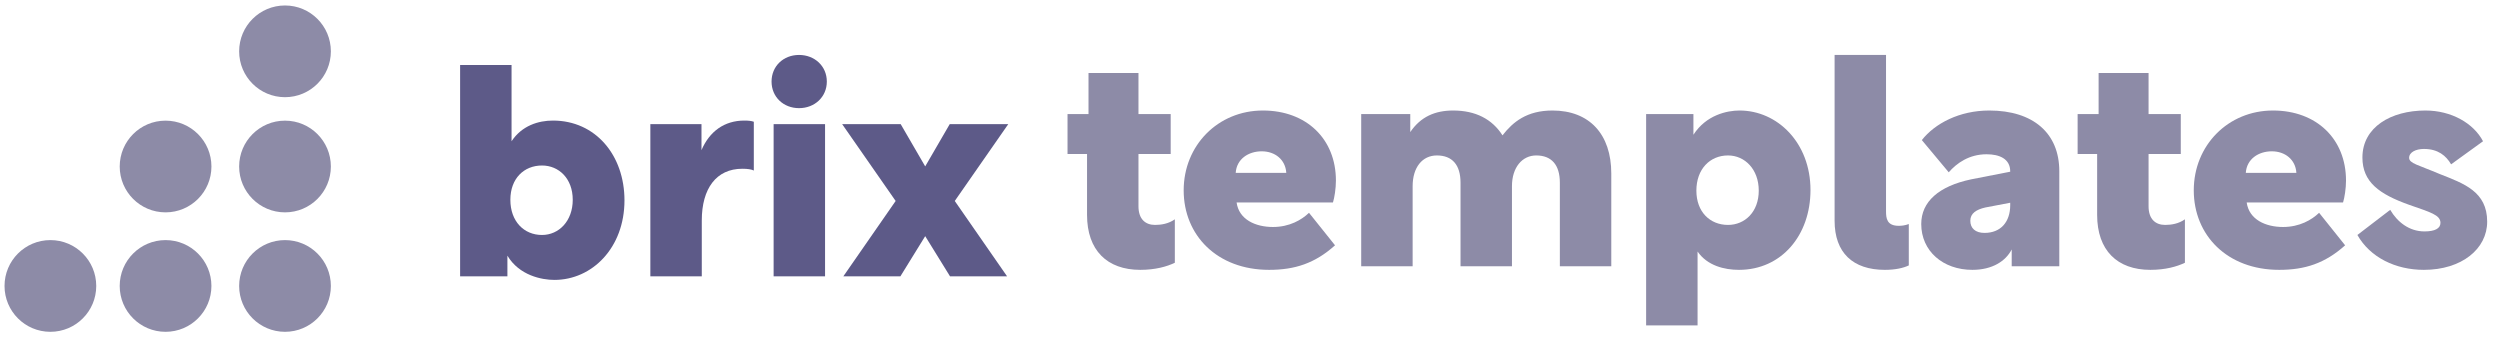 <svg width="185" height="25" viewBox="0 0 185 25" fill="none" xmlns="http://www.w3.org/2000/svg">
<path d="M37.548 20.45V18.919C38.423 20.385 40.086 20.713 41.026 20.713C43.827 20.713 46.211 18.328 46.211 14.828C46.211 11.482 44.067 8.922 40.917 8.922C39.845 8.922 38.62 9.294 37.855 10.453V4.81H34.048V20.45H37.548ZM37.767 14.785C37.767 13.21 38.773 12.247 40.108 12.247C41.355 12.247 42.383 13.21 42.383 14.785C42.383 16.36 41.355 17.388 40.108 17.388C38.773 17.388 37.767 16.381 37.767 14.785Z" fill="#5D5A88"/>
<path d="M55.782 9.01C55.607 8.944 55.367 8.922 55.082 8.922C53.595 8.922 52.501 9.731 51.91 11.11V9.185H48.126V20.45H51.932V16.316C51.932 13.953 53.004 12.488 54.929 12.488C55.323 12.488 55.607 12.531 55.782 12.619V9.01Z" fill="#5D5A88"/>
<path d="M57.248 20.45H61.054V9.185H57.248V20.45ZM57.095 6.035C57.095 7.172 57.97 8.003 59.129 8.003C60.288 8.003 61.185 7.172 61.185 6.035C61.185 4.897 60.288 4.066 59.129 4.066C57.97 4.066 57.095 4.897 57.095 6.035Z" fill="#5D5A88"/>
<path d="M66.278 14.872L62.406 20.45H66.628L68.465 17.475L70.303 20.45H74.525L70.653 14.872L74.612 9.185H70.281L68.465 12.313L66.65 9.185H62.319L66.278 14.872Z" fill="#5D5A88"/>
<path d="M78.997 11.394H80.441V15.9C80.441 18.525 81.928 19.969 84.378 19.969C85.494 19.969 86.347 19.728 86.938 19.444V16.228C86.478 16.556 85.931 16.644 85.472 16.644C84.772 16.644 84.247 16.228 84.247 15.266V11.394H86.631V8.441H84.247V5.4H80.55V8.441H78.997V11.394Z" fill="#8D8BA7"/>
<path d="M98.639 14.982C98.749 14.632 98.858 13.953 98.858 13.363C98.858 10.278 96.671 8.178 93.455 8.178C90.13 8.178 87.592 10.76 87.592 14.085C87.592 17.41 90.064 19.969 93.914 19.969C95.817 19.969 97.305 19.488 98.792 18.153L96.867 15.747C96.32 16.272 95.424 16.797 94.199 16.797C92.908 16.797 91.683 16.25 91.508 14.982H98.639ZM93.367 11.197C94.352 11.197 95.117 11.81 95.183 12.772V12.794H91.442C91.508 11.766 92.383 11.197 93.367 11.197Z" fill="#8D8BA7"/>
<path d="M100.729 8.441V19.706H104.535V13.778C104.535 12.378 105.257 11.503 106.329 11.503C107.466 11.503 108.079 12.203 108.079 13.516V19.706H111.885V13.778C111.885 12.378 112.651 11.503 113.679 11.503C114.816 11.503 115.429 12.203 115.429 13.516V19.706H119.235V12.838C119.235 9.928 117.616 8.178 114.882 8.178C112.979 8.178 111.951 9.031 111.185 10.016C110.419 8.813 109.194 8.178 107.532 8.178C106.198 8.178 105.126 8.638 104.36 9.775V8.441H100.729Z" fill="#8D8BA7"/>
<path d="M121.813 24.081H125.62V18.613C126.342 19.663 127.61 19.969 128.682 19.969C131.832 19.969 133.976 17.41 133.976 14.063C133.976 10.563 131.526 8.178 128.726 8.178C127.807 8.178 126.254 8.506 125.313 9.972V8.441H121.813V24.081ZM125.532 14.107C125.532 12.51 126.538 11.503 127.873 11.503C129.12 11.503 130.148 12.531 130.148 14.107C130.148 15.681 129.12 16.644 127.873 16.644C126.538 16.644 125.532 15.681 125.532 14.107Z" fill="#8D8BA7"/>
<path d="M135.76 16.338C135.76 18.7 137.116 19.969 139.479 19.969C140.244 19.969 140.835 19.838 141.251 19.641V16.578C140.966 16.688 140.704 16.71 140.507 16.71C139.632 16.71 139.566 16.163 139.566 15.638V4.066H135.76V16.338Z" fill="#8D8BA7"/>
<path d="M145.956 19.969C147.444 19.969 148.428 19.313 148.866 18.46V19.706H152.388V12.663C152.388 9.863 150.463 8.178 147.203 8.178C144.994 8.178 143.178 9.141 142.216 10.366L144.206 12.75C144.797 12.072 145.716 11.416 147.006 11.416C147.947 11.416 148.756 11.744 148.756 12.685V12.707L145.847 13.275C143.485 13.778 142.172 14.916 142.172 16.578C142.172 18.569 143.769 19.969 145.956 19.969ZM148.756 15.003V15.178C148.756 16.425 148.056 17.235 146.853 17.235C146.175 17.235 145.803 16.885 145.803 16.338C145.803 15.791 146.241 15.507 146.919 15.353L148.756 15.003Z" fill="#8D8BA7"/>
<path d="M153.744 11.394H155.188V15.9C155.188 18.525 156.675 19.969 159.125 19.969C160.241 19.969 161.094 19.728 161.684 19.444V16.228C161.225 16.556 160.678 16.644 160.219 16.644C159.519 16.644 158.994 16.228 158.994 15.266V11.394H161.378V8.441H158.994V5.4H155.297V8.441H153.744V11.394Z" fill="#8D8BA7"/>
<path d="M173.386 14.982C173.495 14.632 173.605 13.953 173.605 13.363C173.605 10.278 171.417 8.178 168.202 8.178C164.877 8.178 162.339 10.76 162.339 14.085C162.339 17.41 164.811 19.969 168.661 19.969C170.564 19.969 172.052 19.488 173.539 18.153L171.614 15.747C171.067 16.272 170.17 16.797 168.945 16.797C167.655 16.797 166.43 16.25 166.255 14.982H173.386ZM168.114 11.197C169.098 11.197 169.864 11.81 169.93 12.772V12.794H166.189C166.255 11.766 167.13 11.197 168.114 11.197Z" fill="#8D8BA7"/>
<path d="M179.369 19.969C182.169 19.969 184.051 18.416 184.051 16.403C184.051 14.172 182.322 13.582 180.551 12.882C178.954 12.203 178.276 12.094 178.276 11.678C178.276 11.263 178.779 11.022 179.369 11.022C180.419 11.022 181.01 11.525 181.382 12.16L183.744 10.453C183.044 9.119 181.404 8.178 179.479 8.178C176.941 8.178 174.819 9.403 174.819 11.656C174.819 13.472 176.066 14.369 178.276 15.156C179.829 15.703 180.594 15.9 180.594 16.491C180.594 16.907 180.179 17.125 179.413 17.125C178.276 17.125 177.401 16.425 176.876 15.528L174.447 17.388C175.388 19.05 177.269 19.969 179.369 19.969Z" fill="#8D8BA7"/>
<path fill-rule="evenodd" clip-rule="evenodd" d="M21.091 7.192C22.965 7.192 24.484 5.673 24.484 3.799C24.484 1.924 22.965 0.405 21.091 0.405C19.217 0.405 17.697 1.924 17.697 3.799C17.697 5.673 19.217 7.192 21.091 7.192Z" fill="#8D8BA7"/>
<path fill-rule="evenodd" clip-rule="evenodd" d="M21.091 15.715C22.965 15.715 24.484 14.196 24.484 12.322C24.484 10.448 22.965 8.928 21.091 8.928C19.217 8.928 17.697 10.448 17.697 12.322C17.697 14.196 19.217 15.715 21.091 15.715Z" fill="#8D8BA7"/>
<path fill-rule="evenodd" clip-rule="evenodd" d="M21.091 24.554C22.965 24.554 24.484 23.035 24.484 21.161C24.484 19.287 22.965 17.767 21.091 17.767C19.217 17.767 17.697 19.287 17.697 21.161C17.697 23.035 19.217 24.554 21.091 24.554Z" fill="#8D8BA7"/>
<path fill-rule="evenodd" clip-rule="evenodd" d="M12.252 15.715C14.126 15.715 15.646 14.196 15.646 12.322C15.646 10.448 14.126 8.928 12.252 8.928C10.378 8.928 8.859 10.448 8.859 12.322C8.859 14.196 10.378 15.715 12.252 15.715Z" fill="#8D8BA7"/>
<path fill-rule="evenodd" clip-rule="evenodd" d="M12.252 24.554C14.126 24.554 15.645 23.035 15.645 21.161C15.645 19.287 14.126 17.767 12.252 17.767C10.378 17.767 8.858 19.287 8.858 21.161C8.858 23.035 10.378 24.554 12.252 24.554Z" fill="#8D8BA7"/>
<path fill-rule="evenodd" clip-rule="evenodd" d="M3.728 24.554C5.603 24.554 7.122 23.035 7.122 21.161C7.122 19.287 5.603 17.767 3.728 17.767C1.854 17.767 0.335 19.287 0.335 21.161C0.335 23.035 1.854 24.554 3.728 24.554Z" fill="#8D8BA7"/>
</svg>

